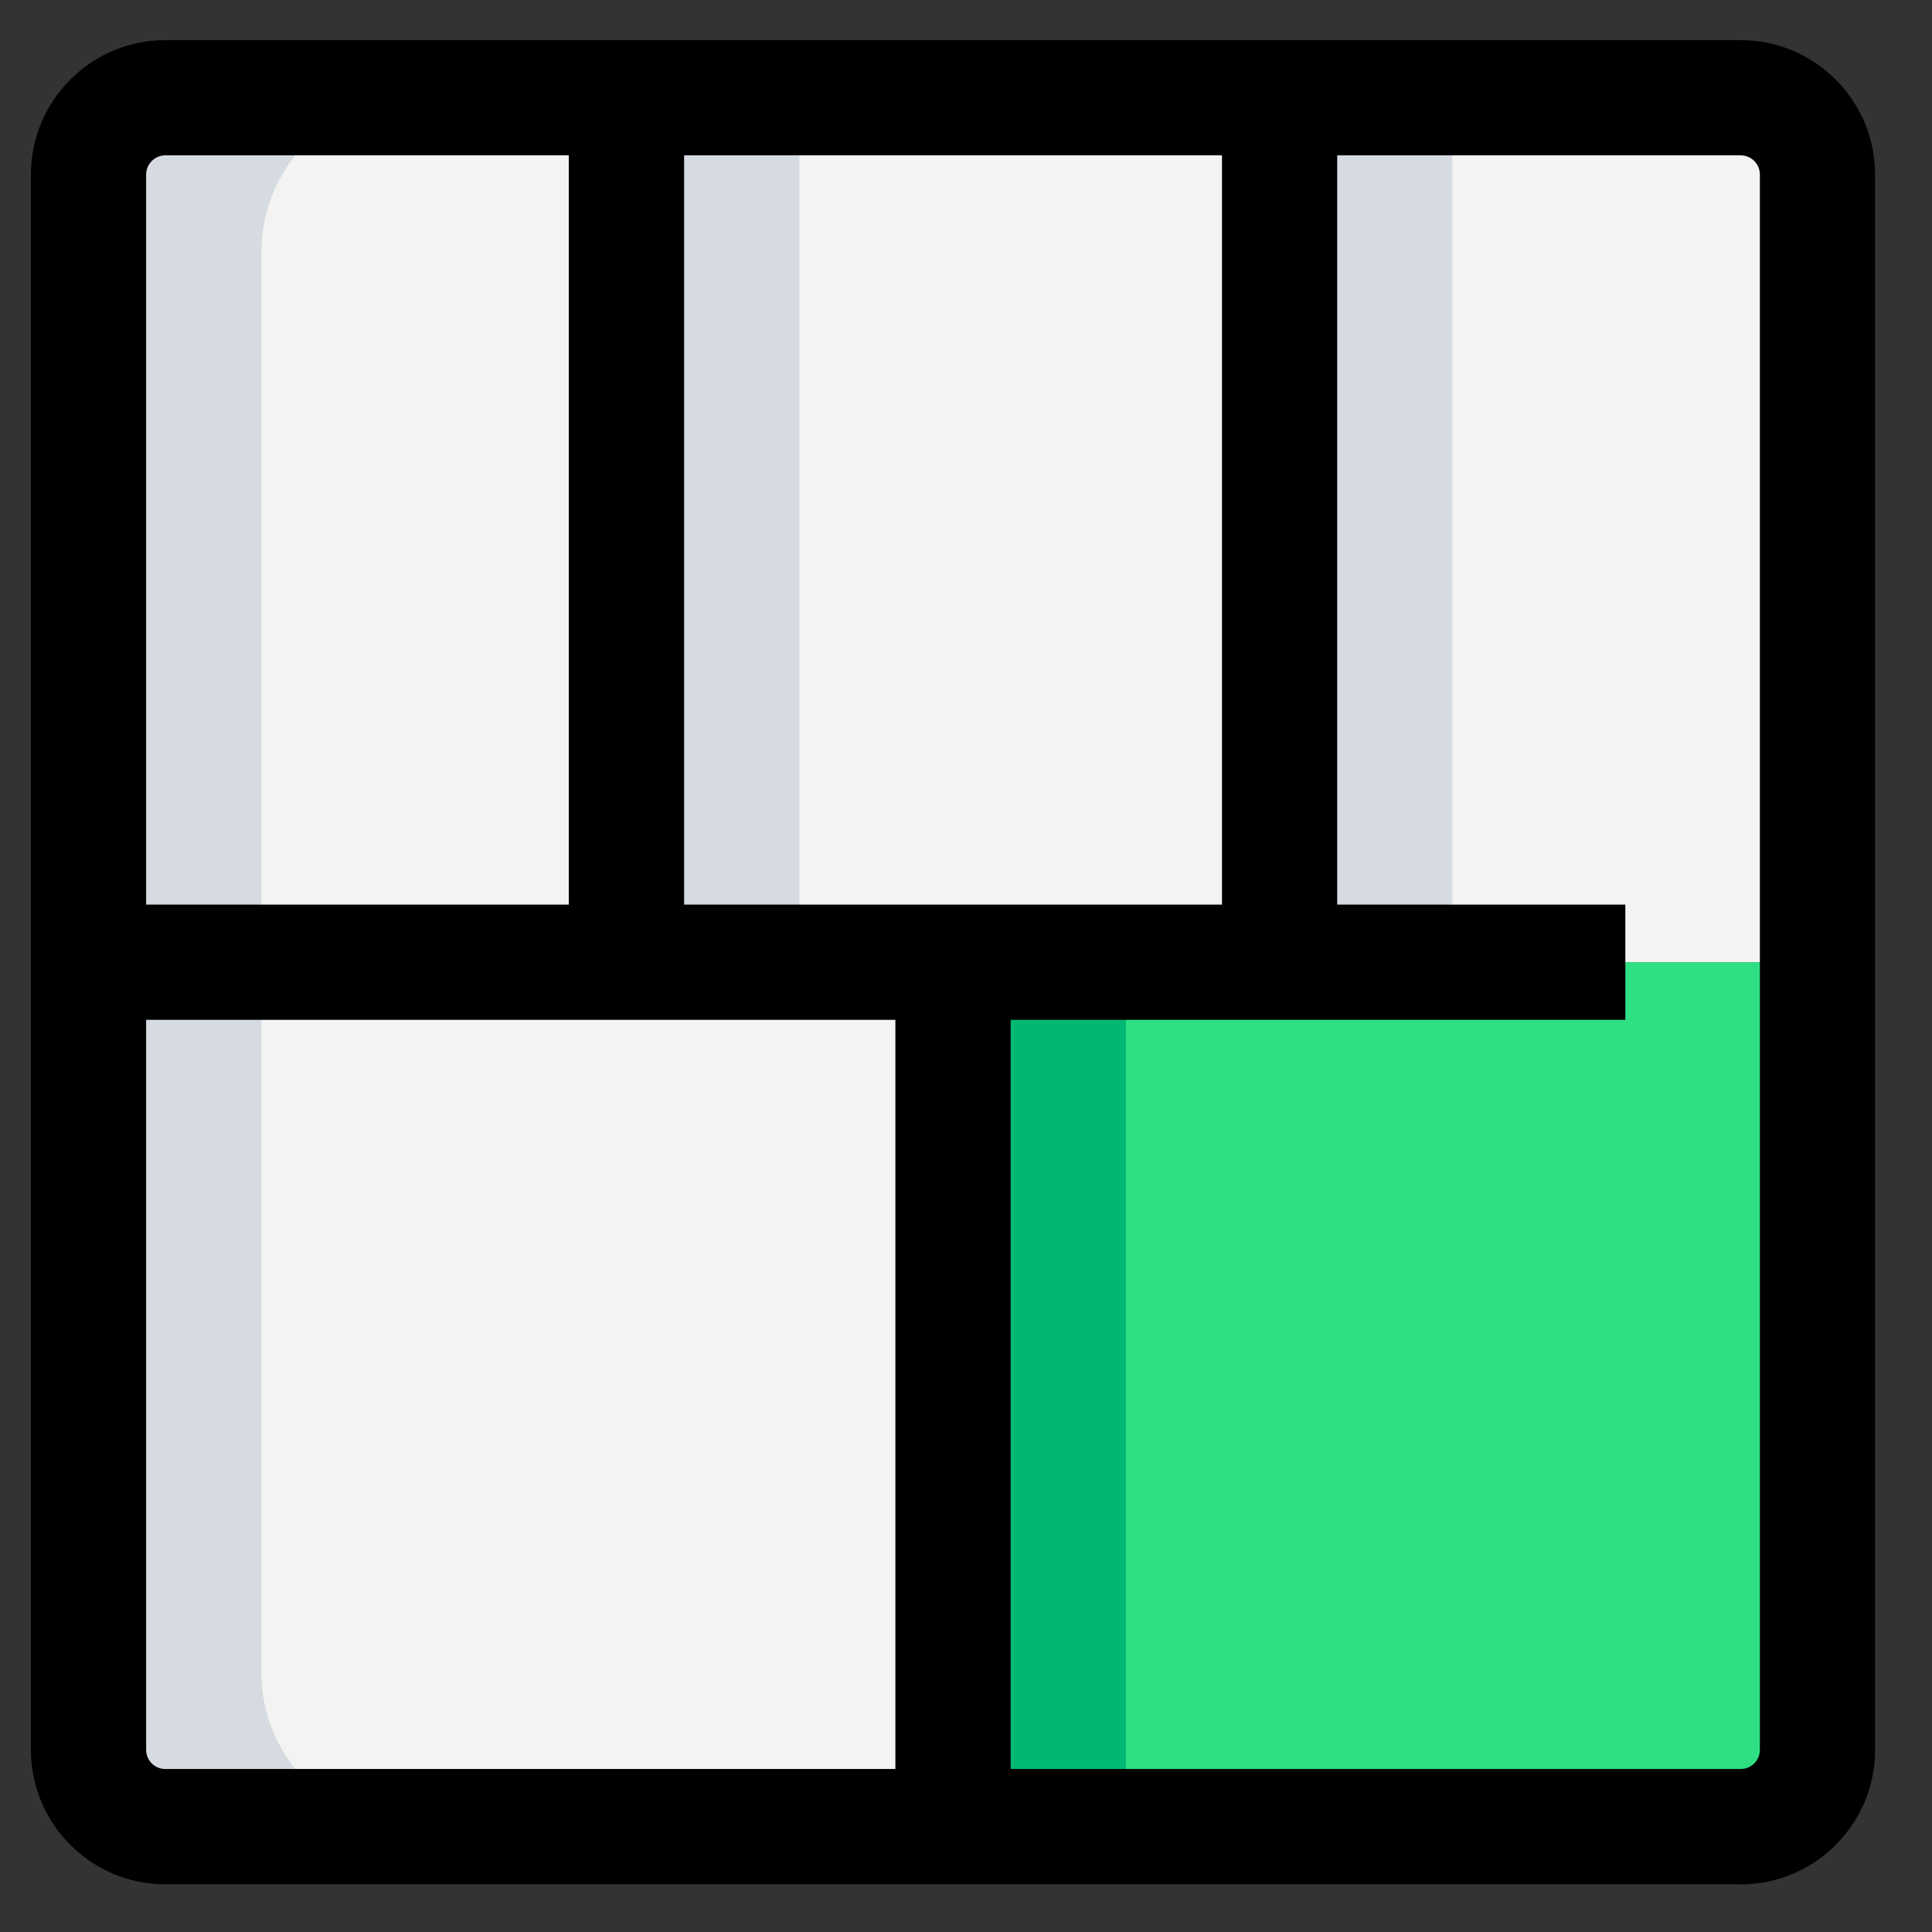 <svg xmlns="http://www.w3.org/2000/svg" width="22" height="22" viewBox="0 0 22 22">
    <rect x="0" y="0" width="22" height="22" fill="#333333" stroke="none"/>
    <g fill="none" fill-rule="evenodd">
        <g fill-rule="nonzero">
            <g>
                <g>
                    <g>
                        <path fill="#F3F3F1" d="M6.125 0v9.844H0V1.75C0 .787.787 0 1.75 0h4.375zM19.688 1.75v8.094h-6.125V0h4.374c.963 0 1.75.787 1.75 1.75z" transform="translate(-259 -97) translate(259.352 97.457) translate(.656 .656)"/>
                        <path fill="#F3F3F1" d="M6.125 0L13.563 0 13.563 9.844 6.125 9.844zM9.844 9.844v9.844H1.75c-.963 0-1.75-.788-1.75-1.75V9.844h9.844z" transform="translate(-259 -97) translate(259.352 97.457) translate(.656 .656)"/>
                        <path fill="#2FDF84" d="M19.688 9.844v8.094c0 .962-.788 1.75-1.75 1.75H9.844V9.844h9.844z" transform="translate(-259 -97) translate(259.352 97.457) translate(.656 .656)"/>
                        <path fill="#D5DBE1" d="M3.719 0H1.75C.787 0 0 .787 0 1.75v8.094h1.969V1.75c0-.963.787-1.75 1.75-1.75zM13.563 0L15.531 0 15.531 9.844 13.563 9.844zM6.125 0L8.094 0 8.094 9.844 6.125 9.844zM1.969 17.938V9.844H0v8.094c0 .962.787 1.75 1.75 1.75h1.969c-.963 0-1.75-.788-1.75-1.75z" transform="translate(-259 -97) translate(259.352 97.457) translate(.656 .656)"/>
                        <path fill="#00B871" d="M9.844 9.844L11.813 9.844 11.813 19.688 9.844 19.688z" transform="translate(-259 -97) translate(259.352 97.457) translate(.656 .656)"/>
                    </g>
                    <g fill="#000">
                        <path d="M6.125.656L7.438.656 7.438 10.5 6.125 10.5zM9.844 10.5L11.156 10.5 11.156 20.344 9.844 20.344zM13.563.656L14.875.656 14.875 10.5 13.563 10.5z" transform="translate(-259 -97) translate(259.352 97.457)"/>
                        <path d="M0.656 9.844L18.156 9.844 18.156 11.156 0.656 11.156z" transform="translate(-259 -97) translate(259.352 97.457)"/>
                        <path d="M19.469 21H1.53C.687 21 0 20.313 0 19.469V1.53C0 .687.687 0 1.531 0H19.47C20.313 0 21 .687 21 1.531V19.47c0 .844-.687 1.531-1.531 1.531zM1.53 1.312c-.12 0-.218.099-.218.22v17.937c0 .12.098.218.218.218H19.47c.12 0 .218-.098.218-.218V1.53c0-.12-.098-.218-.218-.218H1.53z" transform="translate(-259 -97) translate(259.352 97.457)"/>
                    </g>
                </g>
            </g>
        </g>
    </g>
</svg>
